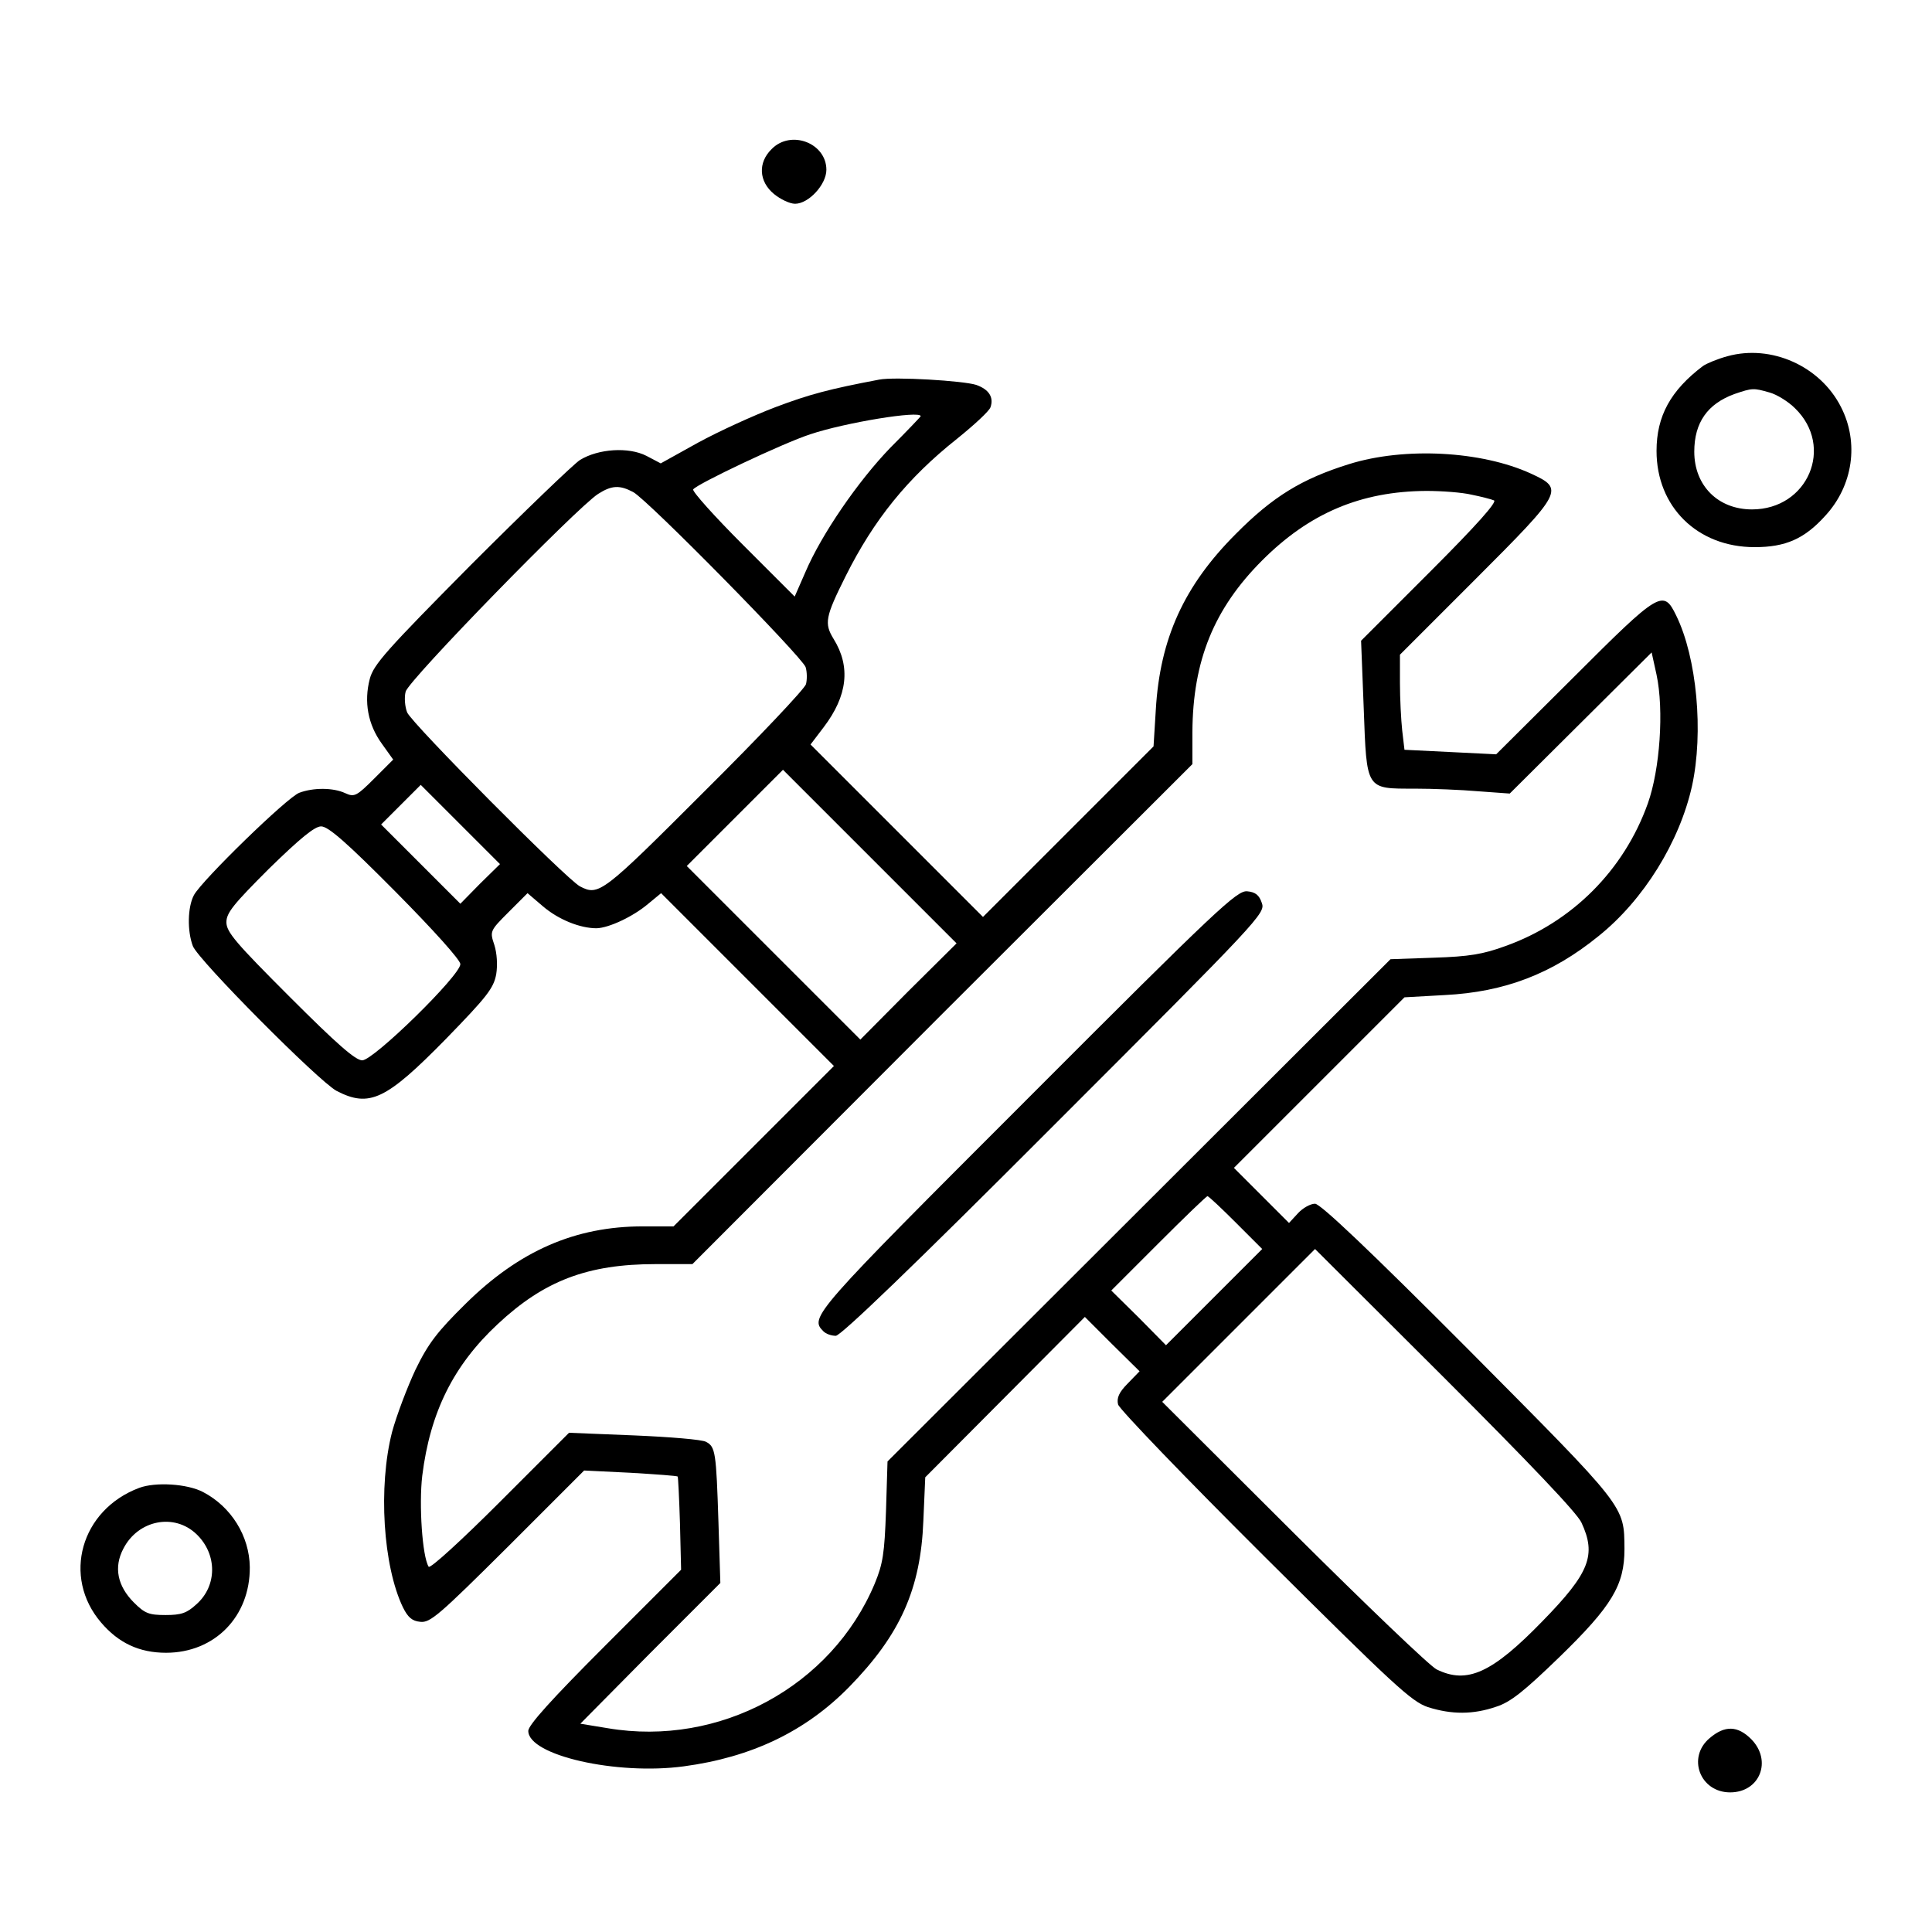 <?xml version="1.0" standalone="no"?>
<!DOCTYPE svg PUBLIC "-//W3C//DTD SVG 20010904//EN"
        "http://www.w3.org/TR/2001/REC-SVG-20010904/DTD/svg10.dtd">
<svg version="1.0" xmlns="http://www.w3.org/2000/svg"
     width="512pt" height="512pt" viewBox="0 0 512 512"
     preserveAspectRatio="xMidYMid meet">

    <g transform="translate(0,512) scale(0.1,-0.1)"
       fill="#000000" stroke="none">
        <path d="M2045 4725 c-37 -36 -34 -86 6 -119 17 -14 42 -26 56 -26 36 0 83 51
83 90 0 71 -94 107 -145 55z"/>
        <path d="M4578 4176 c-26 -7 -55 -19 -65 -26 -86 -65 -123 -133 -123 -225 0
-148 108 -255 260 -255 82 0 132 22 187 83 74 80 90 194 42 288 -55 109 -185
167 -301 135z m111 -96 c19 -5 50 -24 68 -42 105 -102 34 -268 -114 -268 -90
0 -153 63 -153 153 0 77 35 127 107 153 47 16 50 16 92 4z"/>
        <path d="M2330 4114 c-132 -25 -185 -39 -275 -73 -58 -22 -150 -64 -205 -94
l-99 -55 -38 20 c-47 24 -127 19 -176 -11 -17 -11 -147 -136 -289 -278 -224
-226 -258 -264 -268 -302 -16 -61 -5 -121 32 -172 l30 -42 -50 -50 c-47 -47
-53 -50 -77 -39 -32 15 -85 15 -122 1 -32 -12 -257 -231 -279 -271 -17 -32
-18 -95 -3 -135 14 -37 334 -359 381 -384 87 -45 131 -24 289 137 110 113 127
135 134 172 4 25 2 56 -5 78 -12 36 -12 37 38 87 l50 50 41 -35 c41 -35 98
-58 142 -58 33 1 97 31 137 65 l34 28 229 -229 229 -229 -212 -212 -213 -213
-81 0 c-180 0 -328 -65 -470 -205 -75 -74 -99 -105 -133 -175 -22 -47 -50
-121 -62 -165 -37 -145 -24 -355 29 -465 13 -26 24 -36 46 -38 26 -3 50 18
232 199 l202 202 123 -6 c67 -4 123 -8 125 -10 1 -1 4 -57 6 -124 l3 -123
-202 -202 c-142 -142 -203 -210 -203 -225 0 -65 234 -118 412 -94 179 24 322
92 438 210 136 139 190 260 197 441 l5 115 211 212 212 213 72 -72 73 -72 -31
-32 c-24 -24 -30 -39 -26 -56 4 -13 179 -195 389 -404 342 -340 388 -383 432
-398 63 -20 120 -20 181 1 38 12 74 41 167 131 140 136 173 191 173 287 -1
116 6 106 -413 528 -264 265 -393 387 -407 387 -12 0 -32 -11 -45 -25 l-24
-26 -73 73 -73 73 226 226 226 226 107 6 c158 8 284 56 407 156 120 96 215
250 248 398 31 142 13 340 -42 452 -34 70 -44 64 -271 -163 l-206 -205 -121 6
-122 6 -6 51 c-3 28 -6 85 -6 126 l0 75 200 200 c233 233 236 239 147 280
-131 60 -335 71 -482 25 -125 -39 -202 -86 -300 -185 -137 -137 -201 -277
-212 -466 l-6 -97 -226 -226 -226 -226 -229 229 -228 228 35 46 c63 83 72 160
26 234 -25 41 -22 58 32 166 75 150 164 260 295 364 46 37 86 74 89 84 9 26
-4 47 -38 59 -34 11 -216 22 -257 14z m110 -97 c0 -1 -36 -39 -80 -83 -86 -89
-183 -230 -226 -331 l-28 -64 -137 137 c-76 76 -135 142 -132 147 9 14 239
123 310 146 92 31 293 64 293 48z m-762 -201 c39 -21 448 -437 457 -464 4 -13
4 -33 1 -45 -3 -12 -124 -140 -269 -284 -271 -271 -280 -278 -330 -252 -36 19
-445 431 -458 461 -6 15 -8 40 -4 55 7 30 455 489 510 524 36 23 57 24 93 5z
m2222 -7 c25 -5 52 -12 59 -15 10 -3 -45 -65 -169 -189 l-183 -183 7 -179 c8
-218 5 -213 135 -213 47 0 123 -3 169 -7 l83 -6 188 187 188 187 13 -59 c20
-94 9 -251 -23 -341 -63 -177 -201 -315 -377 -378 -60 -22 -97 -28 -190 -31
l-115 -4 -666 -665 -667 -666 -4 -131 c-4 -112 -8 -140 -30 -193 -114 -272
-411 -433 -707 -383 l-73 12 185 187 186 186 -5 160 c-6 187 -8 201 -33 214
-10 6 -96 13 -190 17 l-173 7 -183 -183 c-100 -100 -185 -178 -189 -172 -17
27 -26 165 -17 241 21 169 83 293 200 402 123 115 238 159 419 159 l97 0 662
663 663 662 0 85 c1 189 57 327 185 455 125 125 261 183 435 184 41 0 95 -4
120 -10z m-1493 -1316 l-127 -128 -230 230 -230 230 127 127 128 128 230 -230
230 -230 -128 -127z m-1135 285 l-52 -53 -105 105 -105 105 52 52 53 53 105
-105 105 -105 -53 -52z m-224 -21 c101 -102 172 -181 172 -192 0 -30 -230
-255 -260 -255 -18 0 -67 43 -192 168 -143 143 -168 172 -168 198 0 25 19 48
113 142 83 81 121 112 138 112 19 0 68 -43 197 -173z m2227 -877 l70 -70 -128
-128 -127 -127 -72 73 -73 72 125 125 c69 69 127 125 130 125 3 0 37 -32 75
-70z m916 -795 c40 -86 22 -133 -103 -261 -134 -138 -200 -168 -281 -128 -18
9 -188 172 -379 362 l-348 347 202 202 203 203 343 -342 c225 -225 351 -357
363 -383z"/>
        <path d="M2723 2208 c-570 -570 -578 -579 -541 -616 7 -7 21 -12 33 -12 13 0
204 183 580 560 544 544 559 560 549 587 -7 21 -17 29 -39 31 -27 2 -77 -44
-582 -550z"/>
        <path d="M369 1177 c-155 -58 -205 -236 -101 -357 46 -54 101 -80 172 -80 129
0 223 96 222 227 -1 82 -49 160 -124 199 -42 22 -126 27 -169 11z m152 -123
c55 -53 55 -137 -1 -186 -25 -23 -40 -28 -81 -28 -44 0 -55 4 -84 33 -44 44
-54 94 -28 143 39 76 135 95 194 38z"/>
        <path d="M4531 514 c-61 -51 -26 -144 54 -144 79 0 112 84 56 141 -36 36 -70
37 -110 3z"/>
    </g>
</svg>
